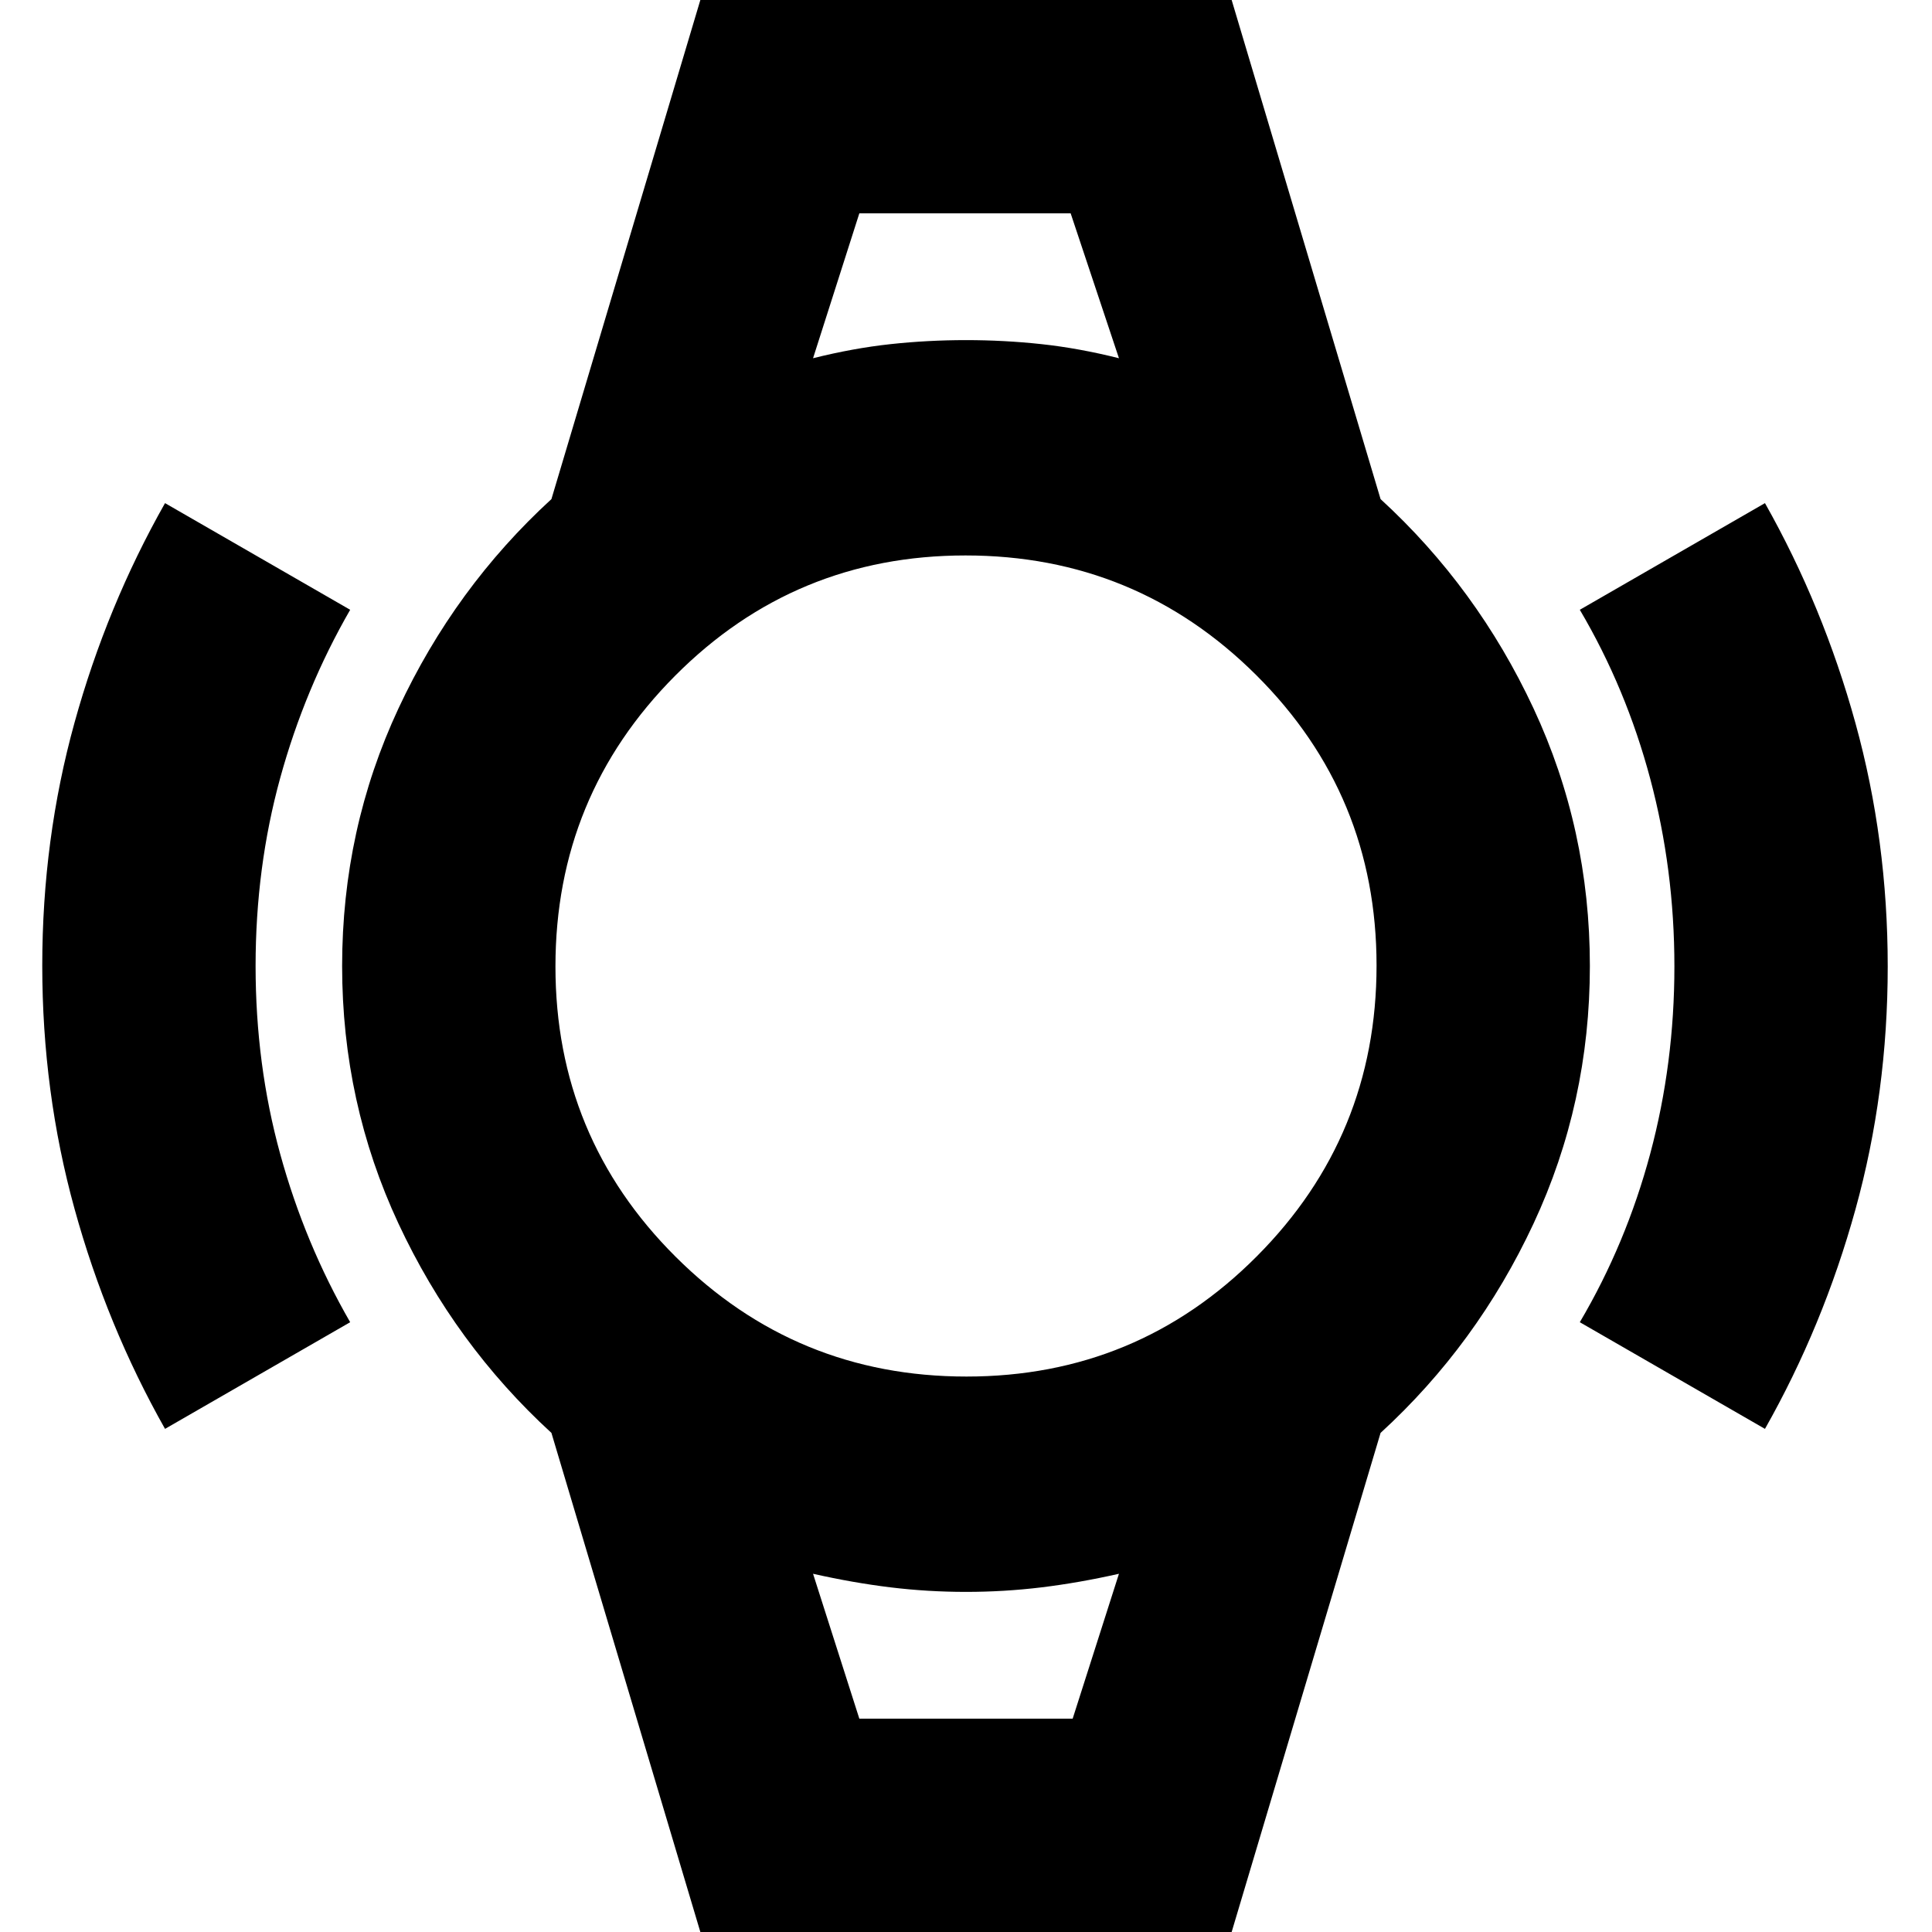 <svg xmlns="http://www.w3.org/2000/svg" height="24" viewBox="0 -960 960 960" width="24"><path d="M82-250q-28.95-51.27-44.97-109.35Q21-417.43 21-480.21 21-543 37.03-600.93 53.05-658.86 82-710l92 53q-22.52 39.08-34.76 83.54Q127-529 127-480q0 49 12.24 93.46Q151.48-342.08 174-303l-92 53Zm795 0-92-53q23-39 35-83.78t12-93Q832-528 820-573t-35-84l92-53q28.95 51.28 44.97 109.35Q938-542.57 938-479.79q0 62.79-16.03 120.72Q905.95-301.14 877-250ZM427-854h105-105Zm0 748h106-106ZM348 0l-74-248q-48-44-76-104t-28-128q0-68 28-128t76-104l74-248h264l74 248q48 44 76 104t28 128q0 68-28 128t-76 104L612 0H348Zm132.24-276q84.76 0 144.26-59.74 59.5-59.74 59.5-144.5 0-84.76-59.74-144.26-59.74-59.5-144.5-59.5-84.76 0-144.26 59.74-59.5 59.74-59.5 144.5 0 84.76 59.74 144.26 59.74 59.5 144.5 59.5ZM404-782q20-5 38.5-7t37.5-2q19 0 37.5 2t38.5 7l-24-72H427l-23 72Zm23 676h106l23-72q-20 4.5-38.5 6.75T480-169q-19 0-37.5-2.25T404-178l23 72Z"/></svg>
